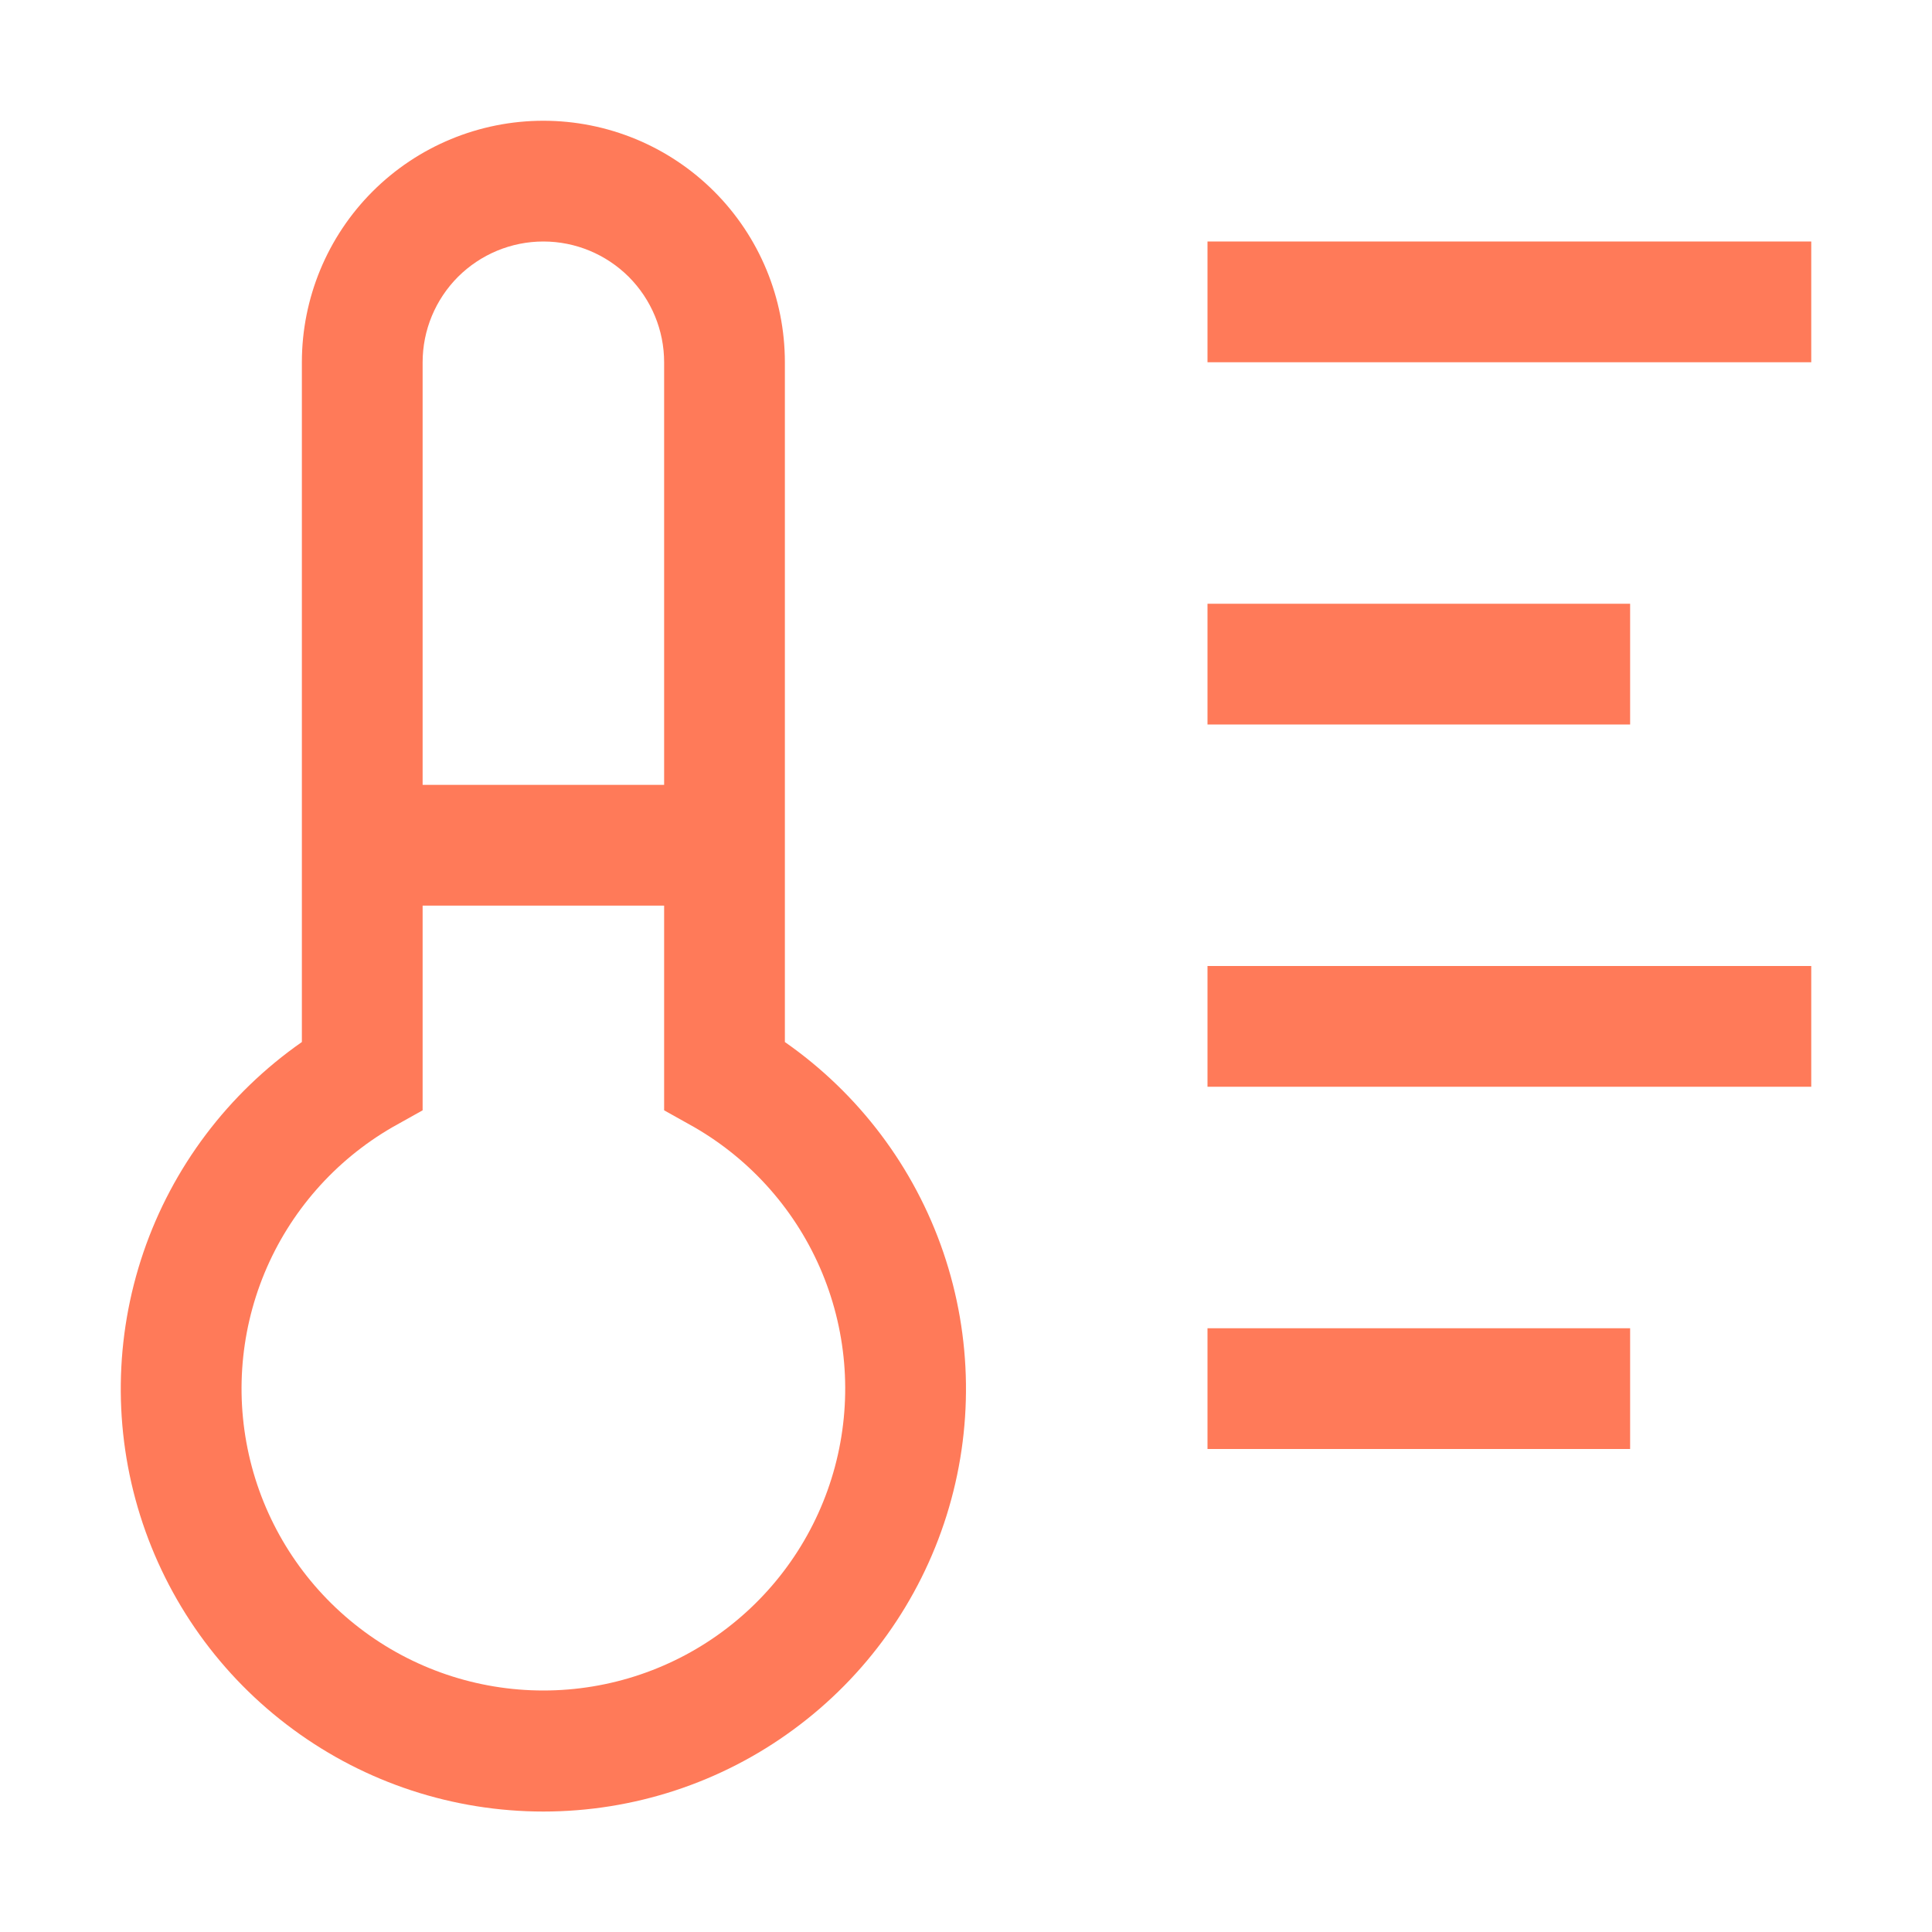 <svg width="20" height="20" viewBox="0 0 20 20" fill="none" xmlns="http://www.w3.org/2000/svg">
<path d="M8.125 10.787V3.75C8.125 3.087 7.862 2.451 7.393 1.982C6.924 1.513 6.288 1.25 5.625 1.25C4.962 1.25 4.326 1.513 3.857 1.982C3.388 2.451 3.125 3.087 3.125 3.75V10.787C2.361 11.32 1.786 12.082 1.485 12.963C1.184 13.845 1.172 14.799 1.451 15.688C1.73 16.577 2.285 17.353 3.036 17.904C3.786 18.456 4.694 18.753 5.625 18.753C6.556 18.753 7.464 18.456 8.214 17.904C8.965 17.353 9.52 16.577 9.799 15.688C10.078 14.799 10.066 13.845 9.765 12.963C9.464 12.082 8.889 11.32 8.125 10.787ZM5.625 2.5C5.957 2.5 6.274 2.632 6.509 2.866C6.743 3.101 6.875 3.418 6.875 3.75V8.125H4.375V3.75C4.375 3.418 4.507 3.101 4.741 2.866C4.976 2.632 5.293 2.5 5.625 2.5ZM5.625 17.5C4.937 17.5 4.268 17.273 3.723 16.854C3.177 16.435 2.785 15.848 2.607 15.184C2.429 14.519 2.475 13.815 2.738 13.179C3.001 12.544 3.467 12.013 4.062 11.669L4.375 11.494V9.375H6.875V11.494L7.188 11.669C7.783 12.013 8.249 12.544 8.512 13.179C8.775 13.815 8.821 14.519 8.643 15.184C8.465 15.848 8.073 16.435 7.527 16.854C6.982 17.273 6.313 17.5 5.625 17.5Z" fill="#FF7A59"/>
<path d="M12.5 2.5H18.75V3.75H12.5V2.5Z" fill="#FF7A59"/>
<path d="M12.5 6.25H16.875V7.5H12.5V6.25Z" fill="#FF7A59"/>
<path d="M12.5 10H18.75V11.25H12.5V10Z" fill="#FF7A59"/>
<path d="M12.5 13.75H16.875V15H12.5V13.75Z" fill="#FF7A59"/>
</svg>
